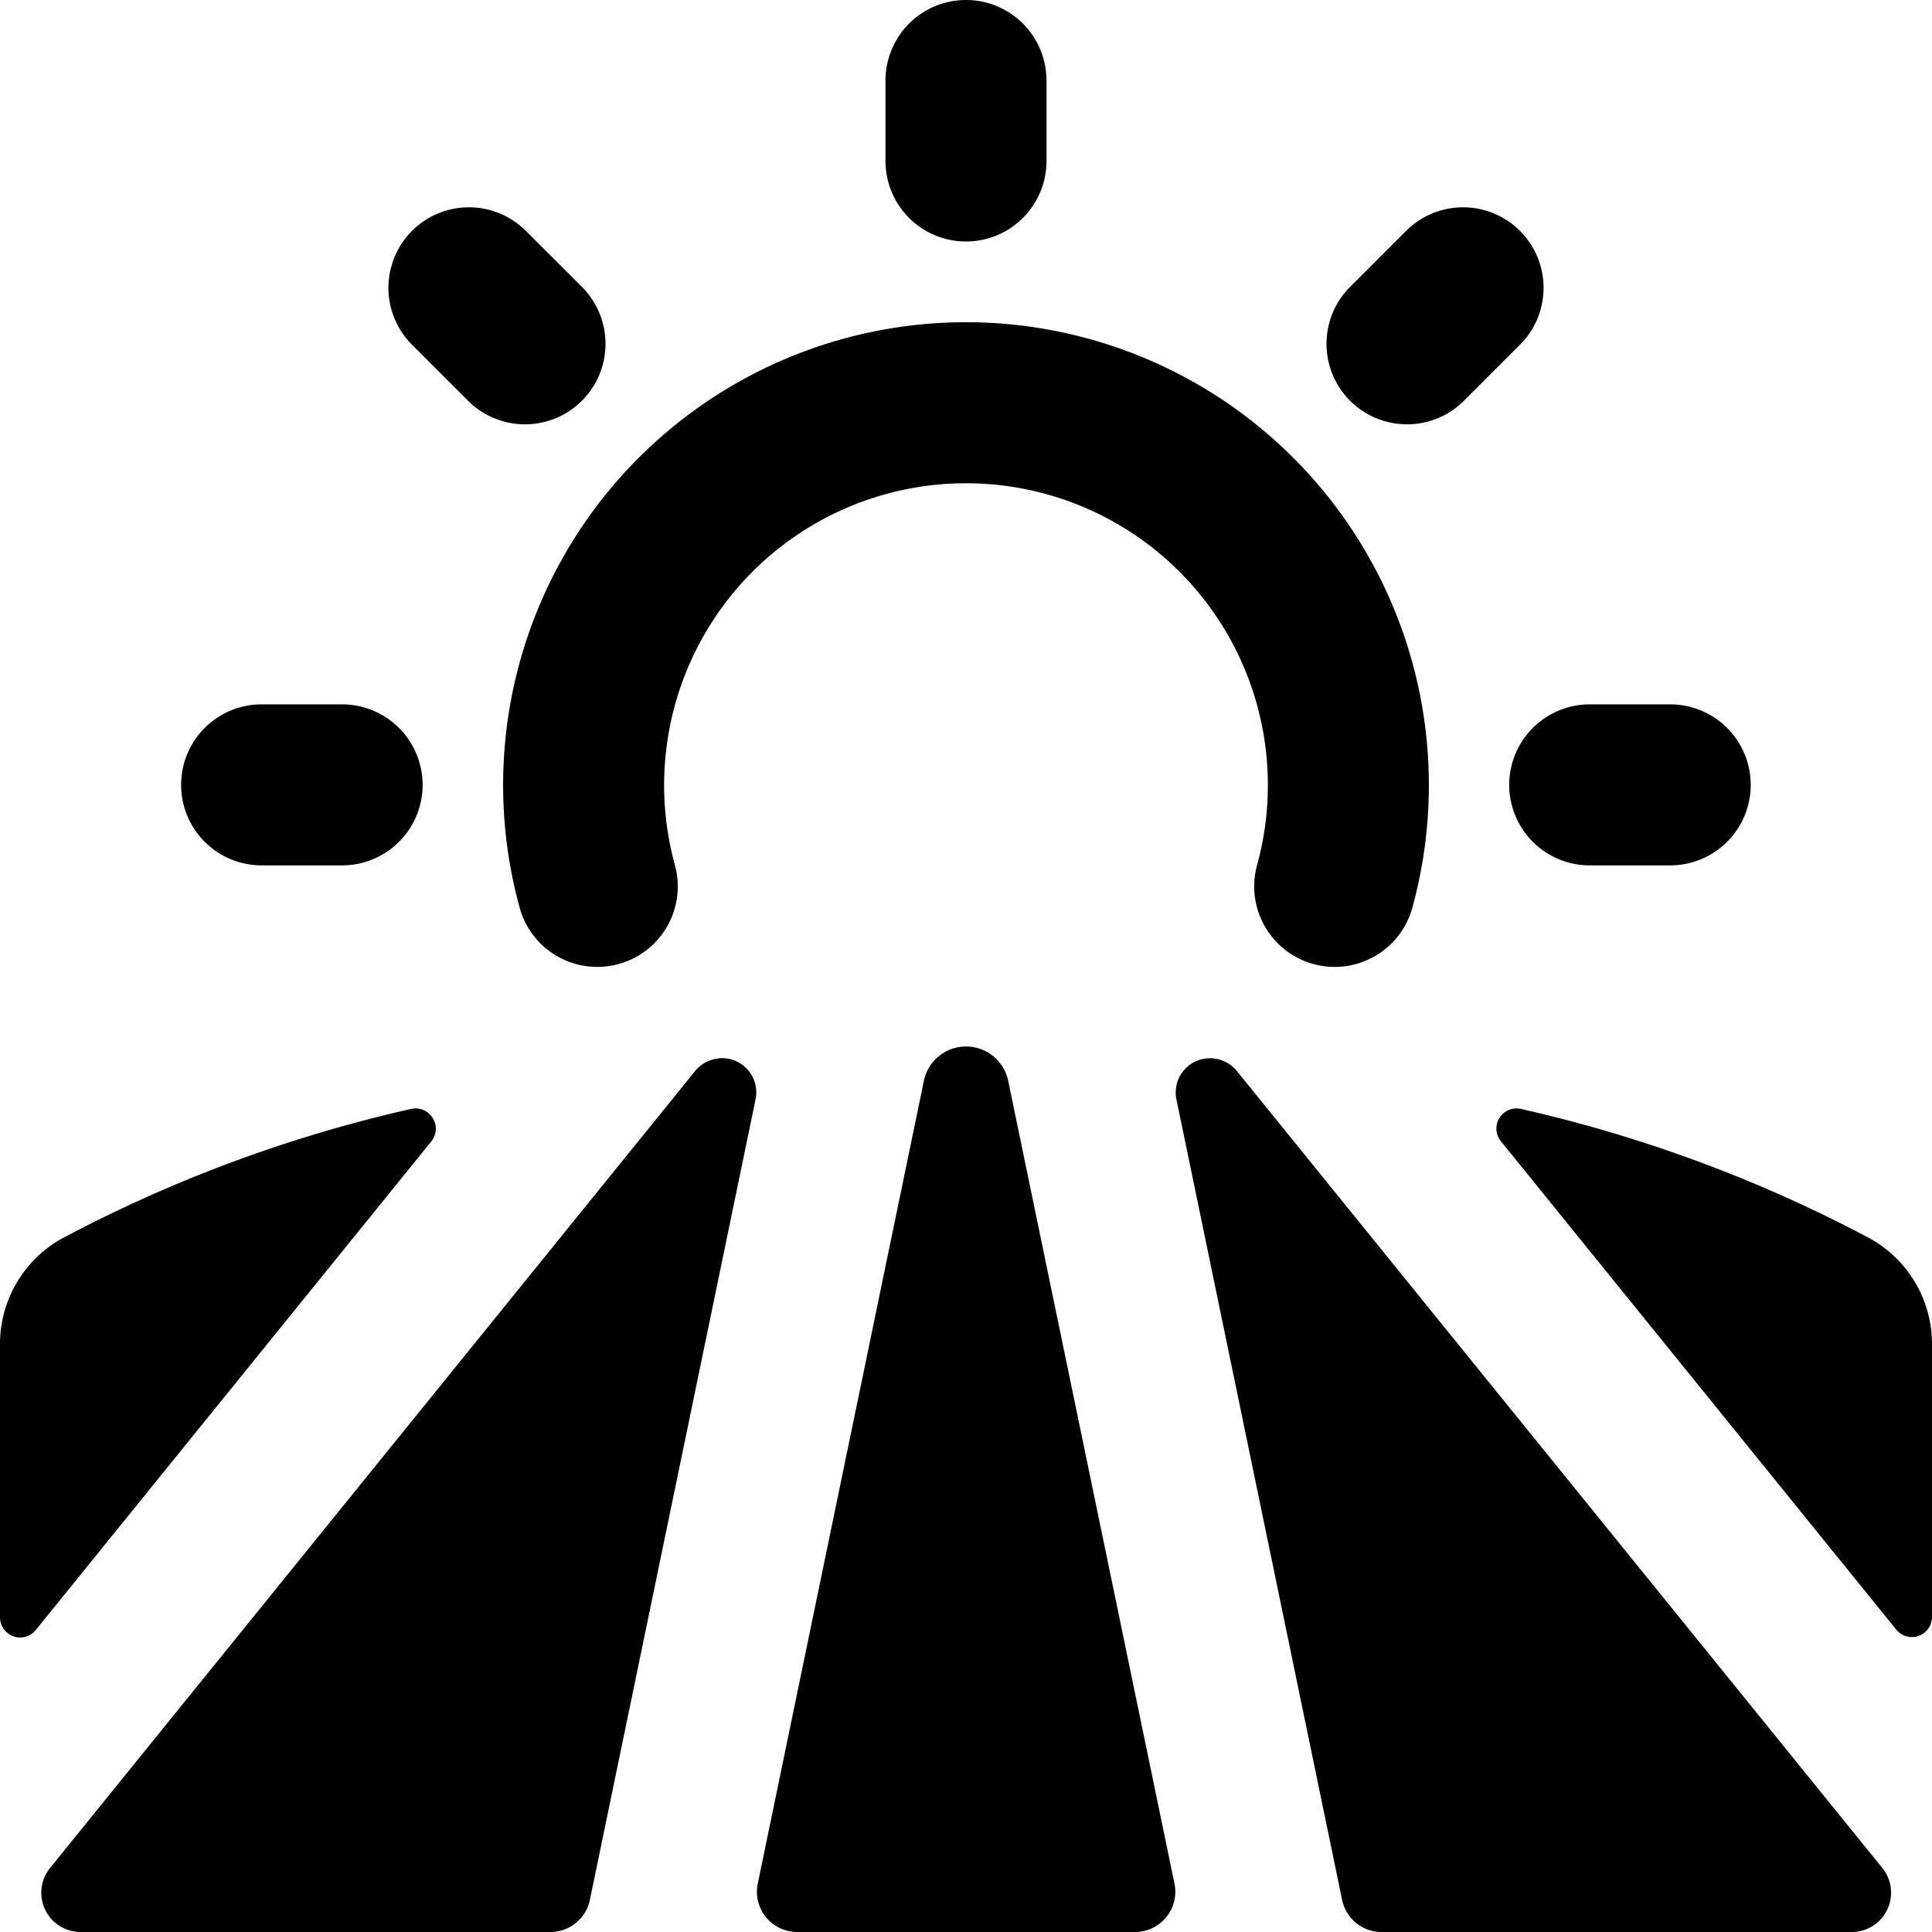 <svg id="Bold" xmlns="http://www.w3.org/2000/svg" viewBox="0 0 24 24"><title>farming-field-sun</title><path d="M12,3a1,1,0,0,0,1-1V1a1,1,0,0,0-2,0V2A1,1,0,0,0,12,3Z"/><path d="M5.814,4.978A1,1,0,0,0,7.229,3.564L6.52,2.856A1,1,0,0,0,5.106,4.27Z"/><path d="M3.25,10.75h1a1,1,0,0,0,0-2h-1a1,1,0,0,0,0,2Z"/><path d="M18.186,4.978l.708-.708A1,1,0,0,0,17.48,2.856l-.709.708a1,1,0,0,0,1.415,1.414Z"/><path d="M18.748,9.75a1,1,0,0,0,1,1h1a1,1,0,0,0,0-2h-1A1,1,0,0,0,18.748,9.75Z"/><path d="M6.459,11.289a1,1,0,0,0,1.927-.535,3.75,3.75,0,1,1,7.228,0,1,1,0,0,0,1.927.535,5.75,5.75,0,1,0-11.082,0Z"/><path d="M5.373,13.886a.248.248,0,0,0-.269-.11,17.413,17.413,0,0,0-4.33,1.607A1.5,1.5,0,0,0,0,16.7v3.392a.25.25,0,0,0,.444.157l4.912-6.068A.247.247,0,0,0,5.373,13.886Z"/><path d="M12.524,13.426A.535.535,0,0,0,12,13h0a.534.534,0,0,0-.523.426L9.413,23.4a.5.5,0,0,0,.49.6H14.1a.5.5,0,0,0,.49-.6Z"/><path d="M8.929,13.148a.428.428,0,0,0-.295.158l-8.013,9.9A.488.488,0,0,0,1,24H6.839a.5.5,0,0,0,.489-.4l2.058-9.944a.425.425,0,0,0-.457-.509Z"/><path d="M23.226,15.383a17.413,17.413,0,0,0-4.33-1.607.25.25,0,0,0-.252.4l4.912,6.068A.25.25,0,0,0,24,20.087V16.7A1.5,1.5,0,0,0,23.226,15.383Z"/><path d="M15.366,13.306a.43.43,0,0,0-.295-.158.425.425,0,0,0-.457.509L16.672,23.6a.5.5,0,0,0,.489.4H23a.488.488,0,0,0,.379-.8Z"/></svg>